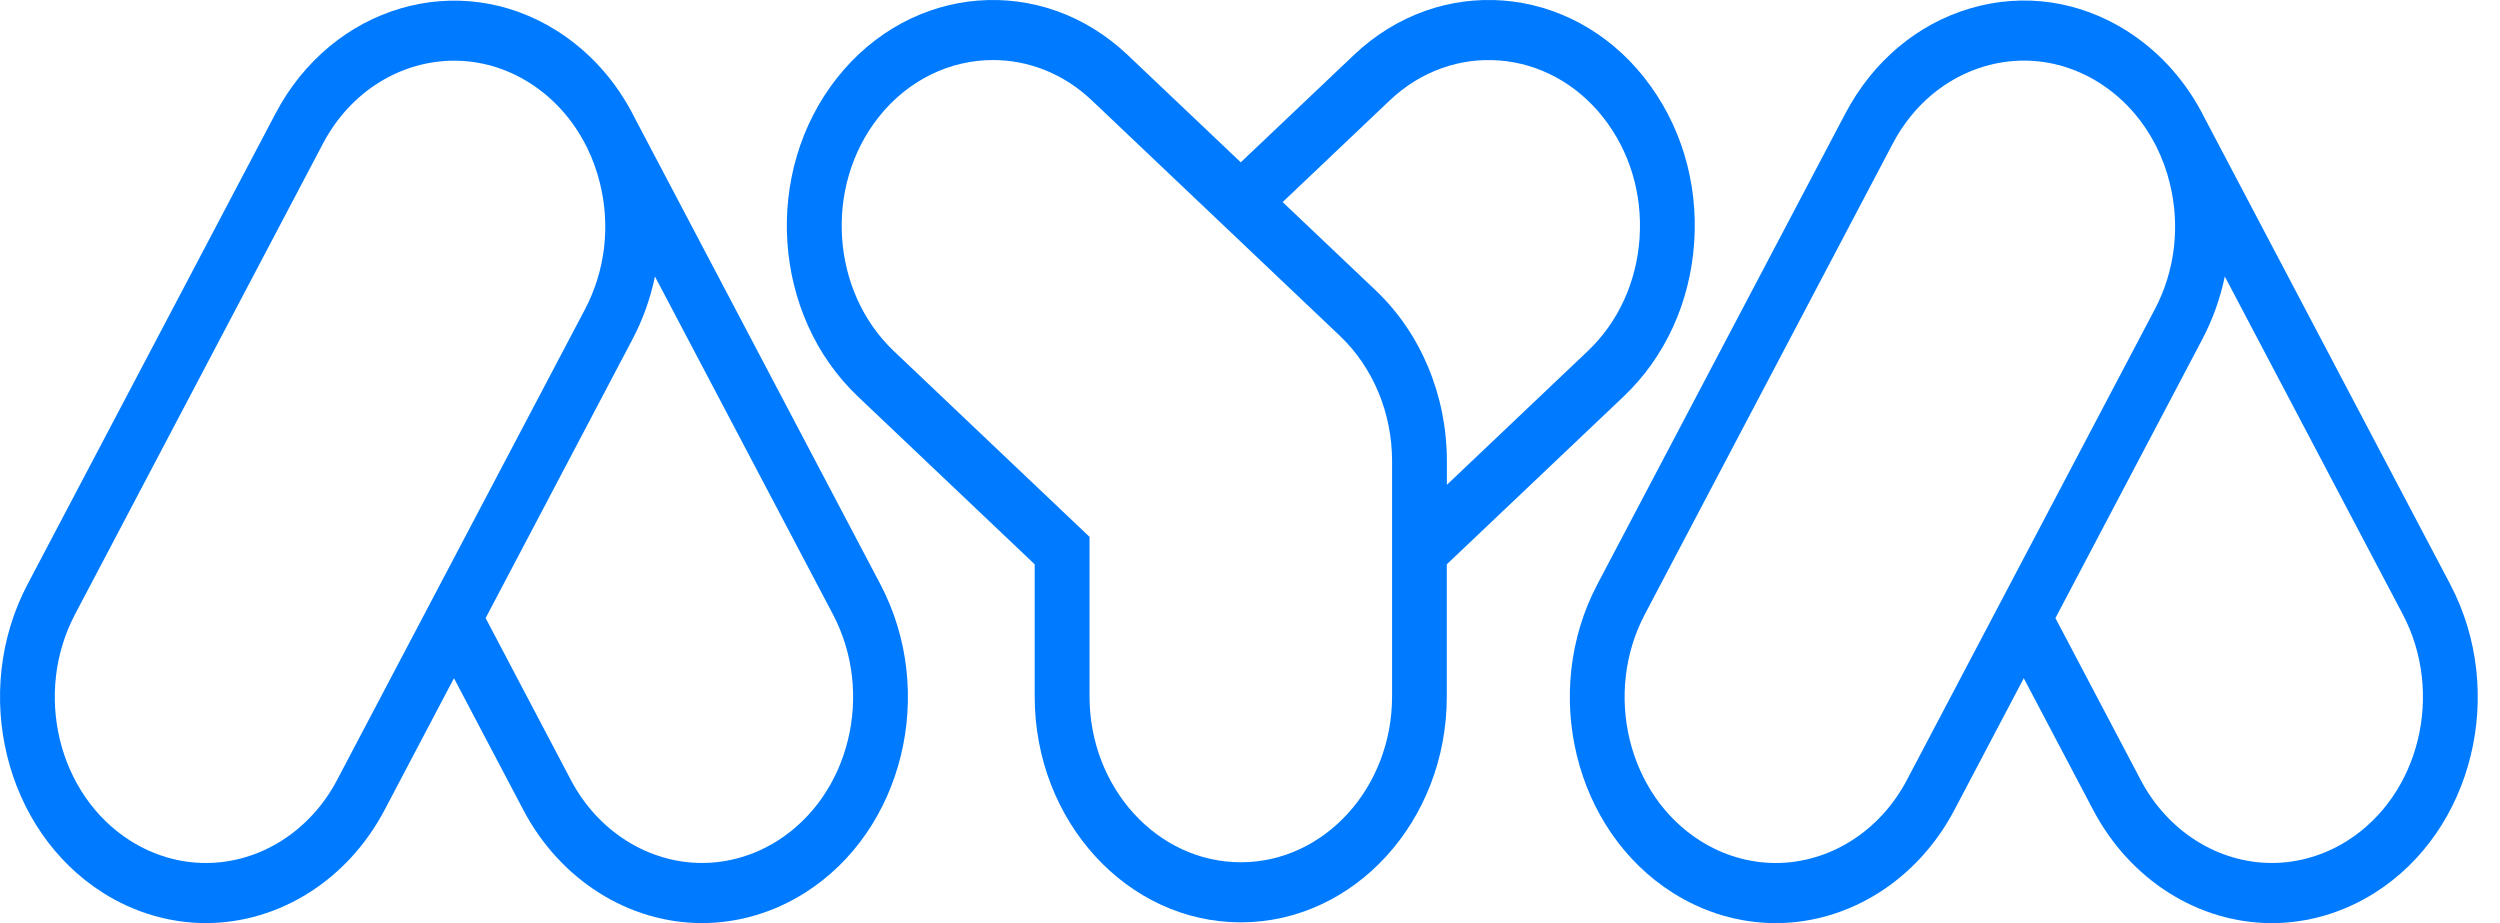 <svg width="65" height="24" viewBox="0 0 65 24" fill="none" xmlns="http://www.w3.org/2000/svg">
<path d="M63.705 15.19L57.318 3.065C56.852 2.13 56.16 1.349 55.298 0.803C54.058 0.019 52.614 -0.19 51.232 0.216C49.849 0.622 48.694 1.594 47.978 2.953L41.532 15.191C40.055 17.996 40.935 21.595 43.493 23.213C44.307 23.729 45.232 24.001 46.168 24.001C48.078 24.001 49.858 22.875 50.812 21.063L52.618 17.634L54.425 21.063C55.379 22.875 57.159 24.001 59.069 24.001C60.005 24.001 60.929 23.728 61.744 23.213C64.303 21.595 65.182 17.996 63.705 15.191V15.19ZM49.578 20.282C48.878 21.612 47.571 22.438 46.168 22.438C45.482 22.438 44.803 22.238 44.206 21.86C42.327 20.671 41.682 18.03 42.766 15.971L49.212 3.733C49.738 2.736 50.586 2.023 51.6 1.724C51.939 1.625 52.283 1.576 52.624 1.576C53.305 1.576 53.978 1.772 54.584 2.155C55.192 2.541 55.684 3.083 56.024 3.733L56.068 3.816C56.217 4.115 56.335 4.435 56.417 4.773C56.689 5.886 56.55 7.047 56.024 8.044L49.578 20.282V20.282ZM61.031 21.859C60.434 22.237 59.755 22.437 59.069 22.437C57.666 22.437 56.359 21.611 55.659 20.281L53.441 16.07L57.258 8.824C57.531 8.306 57.727 7.755 57.845 7.189L62.471 15.97C63.555 18.029 62.909 20.671 61.031 21.859Z" fill="#007AFF"/>
<path d="M42.757 2.025C40.823 -0.423 37.433 -0.69 35.2 1.431L32.26 4.22L29.321 1.431C27.088 -0.689 23.698 -0.423 21.763 2.026C19.829 4.474 20.072 8.19 22.306 10.31L26.902 14.672V18.109C26.902 21.347 29.305 23.981 32.26 23.981C35.214 23.981 37.617 21.347 37.617 18.109V14.672L42.213 10.31C43.295 9.283 43.947 7.856 44.05 6.291C44.153 4.726 43.693 3.211 42.756 2.026L42.757 2.025ZM36.194 18.108C36.194 20.485 34.429 22.419 32.261 22.419C30.093 22.419 28.328 20.485 28.328 18.108V13.959L23.24 9.129C21.601 7.573 21.423 4.845 22.842 3.048C23.619 2.066 24.715 1.561 25.818 1.561C26.73 1.561 27.647 1.906 28.39 2.612L34.836 8.731C35.699 9.55 36.194 10.738 36.194 11.989V18.108H36.194ZM42.63 6.178C42.554 7.327 42.076 8.375 41.282 9.128L37.619 12.605V11.989C37.619 10.284 36.944 8.666 35.768 7.55L33.349 5.254L36.132 2.612C37.771 1.056 40.26 1.251 41.679 3.048C42.367 3.918 42.705 5.03 42.629 6.179L42.63 6.178Z" fill="#007AFF"/>
<path d="M22.889 15.19L16.502 3.065C16.036 2.129 15.345 1.349 14.481 0.802C11.924 -0.817 8.64 0.148 7.163 2.952L0.717 15.19C-0.76 17.995 0.12 21.594 2.678 23.213C3.492 23.728 4.417 24 5.352 24C7.263 24 9.043 22.875 9.997 21.063L11.803 17.633L13.609 21.063C14.563 22.875 16.343 24 18.254 24C19.189 24 20.114 23.727 20.928 23.213C23.487 21.594 24.366 17.995 22.889 15.19ZM8.763 20.282C8.062 21.612 6.755 22.438 5.352 22.438C4.667 22.438 3.988 22.238 3.39 21.86C1.512 20.671 0.866 18.03 1.951 15.971L8.397 3.733C9.125 2.352 10.449 1.578 11.809 1.578C12.476 1.578 13.151 1.764 13.769 2.155C14.377 2.54 14.868 3.083 15.209 3.732L15.252 3.815C15.401 4.114 15.52 4.434 15.601 4.772C15.874 5.884 15.734 7.045 15.209 8.043L8.763 20.281V20.282ZM20.216 21.859C19.618 22.237 18.94 22.437 18.254 22.437C16.851 22.437 15.544 21.611 14.843 20.281L12.626 16.07L16.443 8.824C16.716 8.306 16.912 7.755 17.029 7.189L21.655 15.97C22.74 18.029 22.093 20.671 20.216 21.859Z" fill="#007AFF"/>
</svg>

